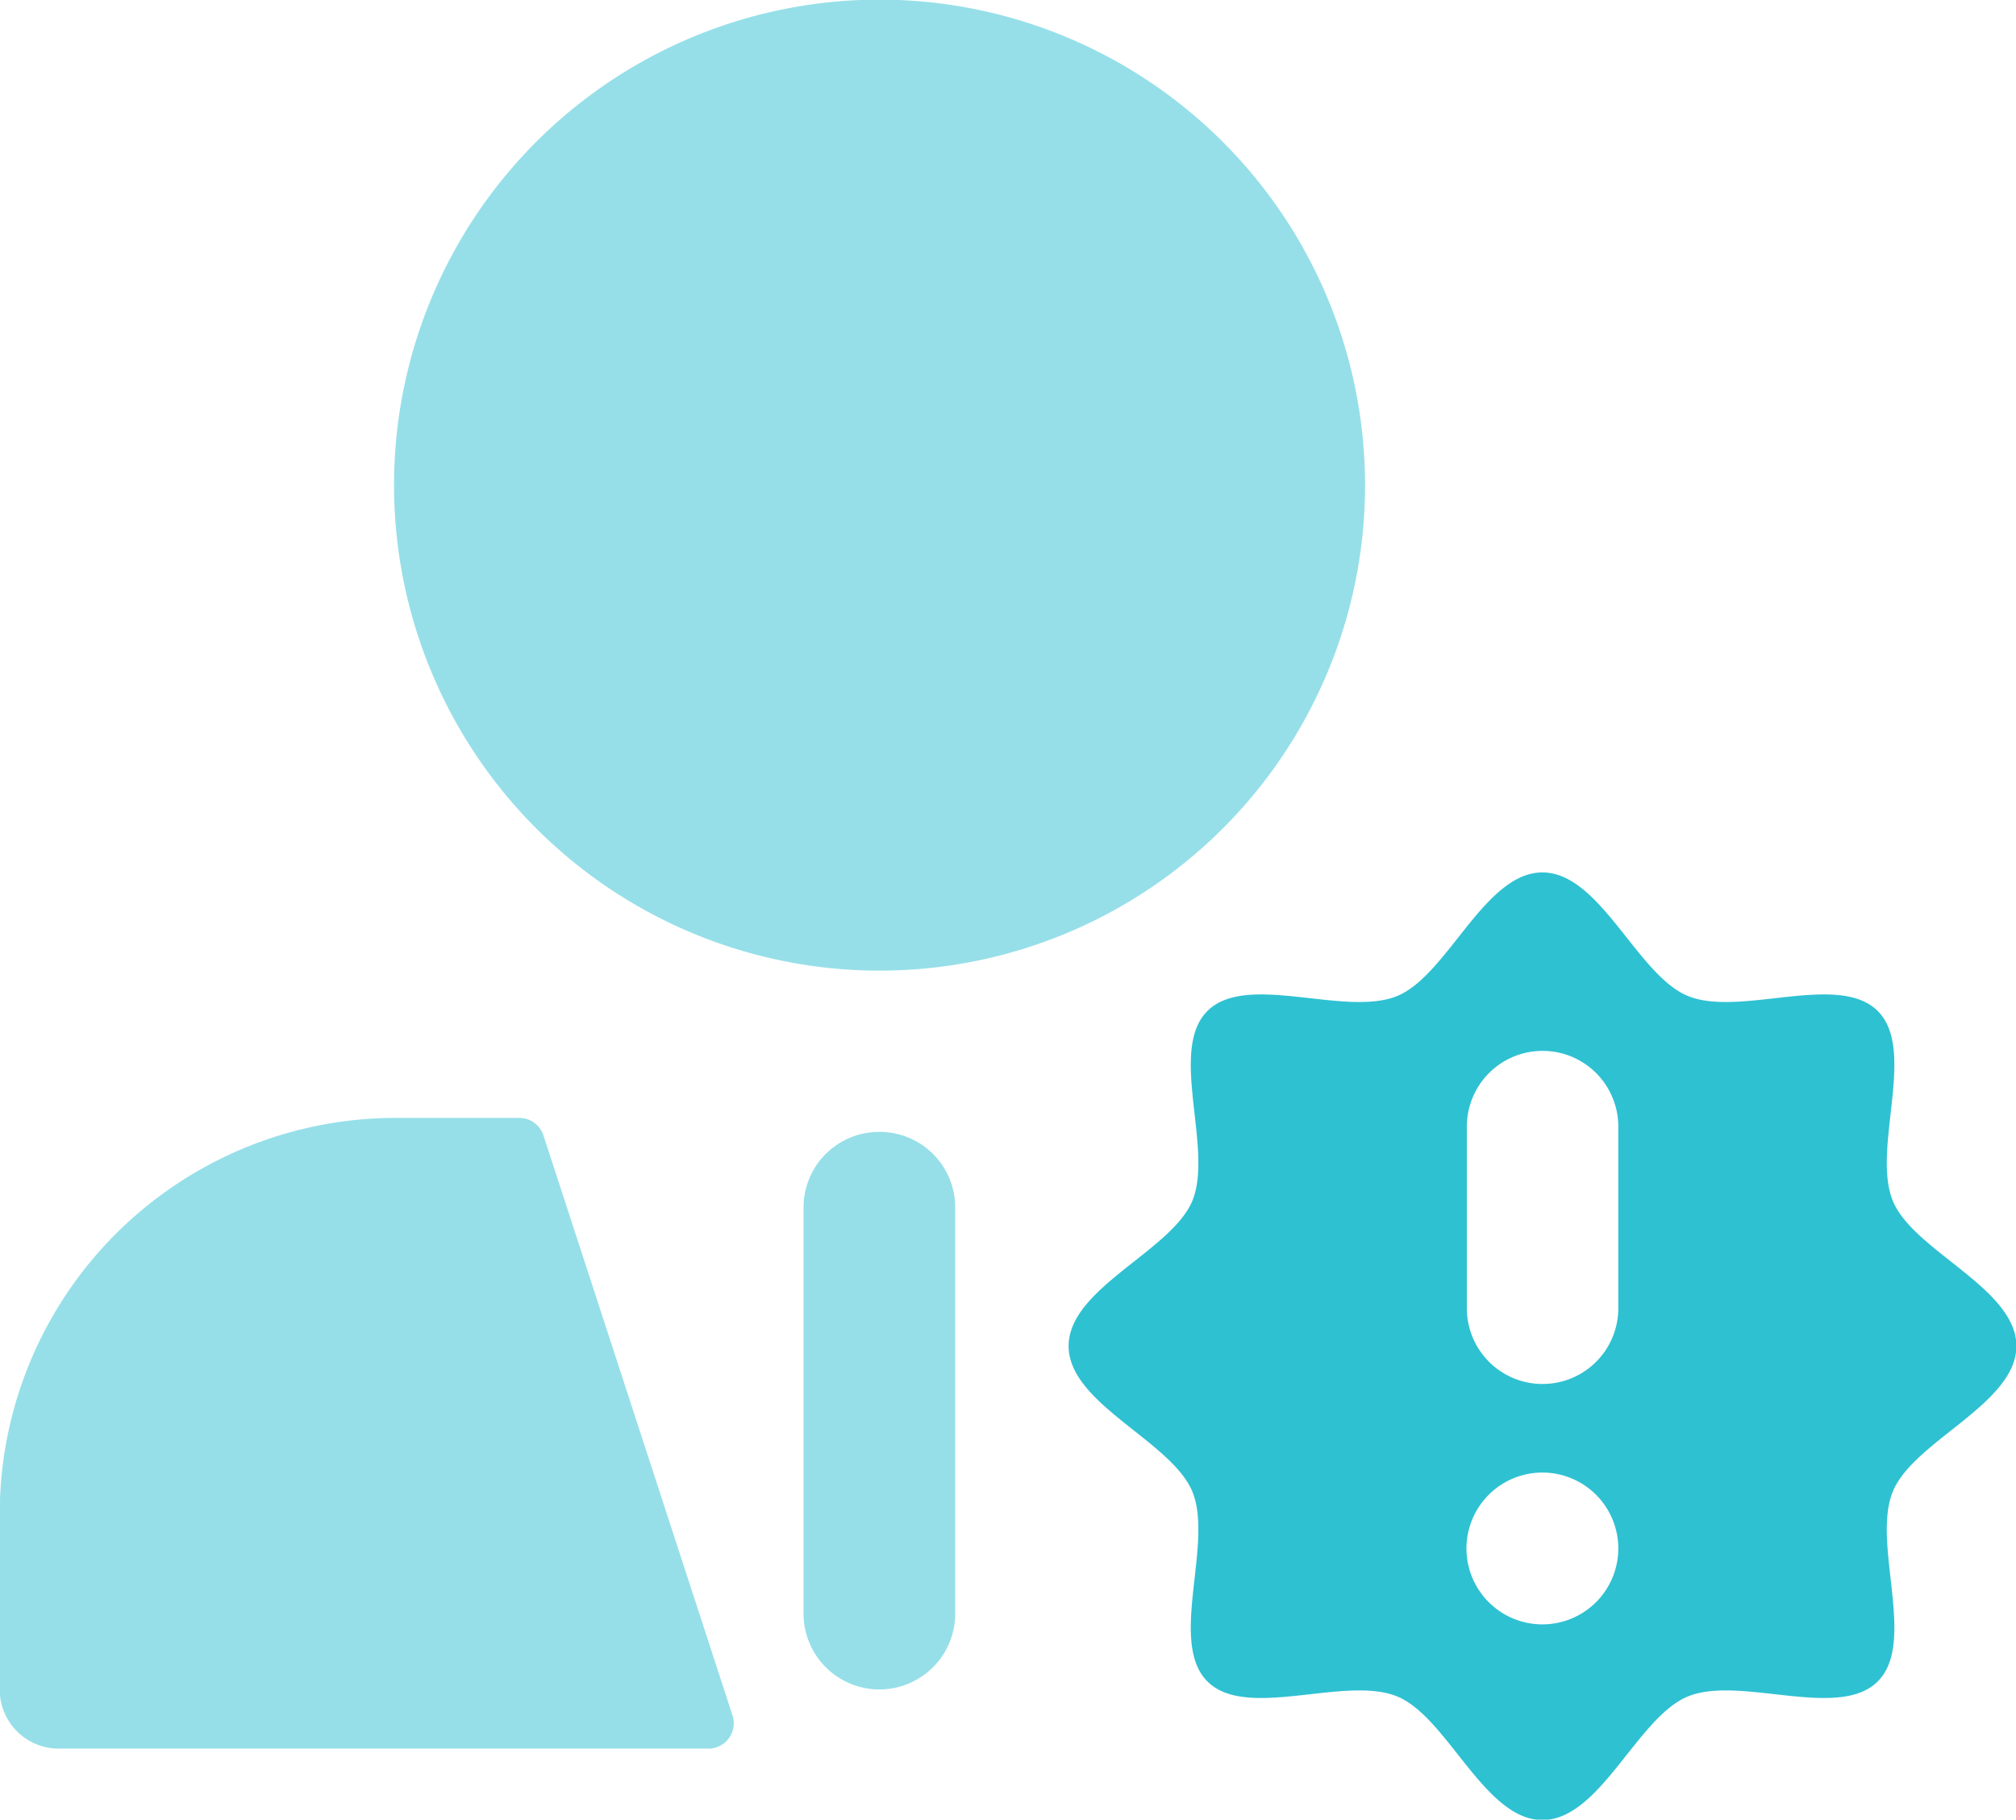 <svg id="ic_services_assessment" xmlns="http://www.w3.org/2000/svg" width="53.378" height="48.18" viewBox="0 0 53.378 48.18">
  <defs>
    <style>
      .cls-1, .cls-2 {
        fill: #2ec1d2;
        fill-rule: evenodd;
      }

      .cls-1 {
        opacity: 0.5;
      }
    </style>
  </defs>
  <path class="cls-1" d="M985.2,2422.47a0.673,0.673,0,0,0-.636-0.46h-3.276a10.487,10.487,0,0,0-10.483,10.48v4.66a1.561,1.561,0,0,0,1.56,1.56h17.206a0.672,0.672,0,0,0,.636-0.88Zm8.895-30.07a12.855,12.855,0,1,0,12.86,12.86A12.861,12.861,0,0,0,994.09,2392.4Zm0,29.98a2,2,0,0,0-2.007,2v10.71a2.008,2.008,0,1,0,4.015,0v-10.71A2,2,0,0,0,994.09,2422.38Z" transform="translate(-970.812 -2392.41)"/>
  <path id="Shape_9_copy" data-name="Shape 9 copy" class="cls-2" d="M1020.93,2424.21c-0.57-1.38.64-3.99-.4-5.03s-3.65.17-5.03-.4c-1.34-.55-2.32-3.27-3.85-3.27s-2.51,2.72-3.84,3.27c-1.38.57-3.99-.64-5.03,0.4s0.17,3.65-.4,5.03c-0.56,1.33-3.274,2.31-3.274,3.84s2.714,2.51,3.274,3.85c0.57,1.38-.64,3.99.4,5.03s3.65-.17,5.03.4c1.33,0.55,2.31,3.27,3.84,3.27s2.51-2.72,3.85-3.27c1.38-.57,3.99.64,5.03-0.4s-0.17-3.65.4-5.03c0.55-1.34,3.27-2.32,3.27-3.85S1021.48,2425.54,1020.93,2424.21Zm-9.28,11.21a2.01,2.01,0,1,1,2.01-2.01A2.01,2.01,0,0,1,1011.65,2435.42Zm2.01-8.37a2.005,2.005,0,1,1-4.01,0v-4.81a2.005,2.005,0,1,1,4.01,0v4.81Z" transform="translate(-970.812 -2392.41)"/>
</svg>

